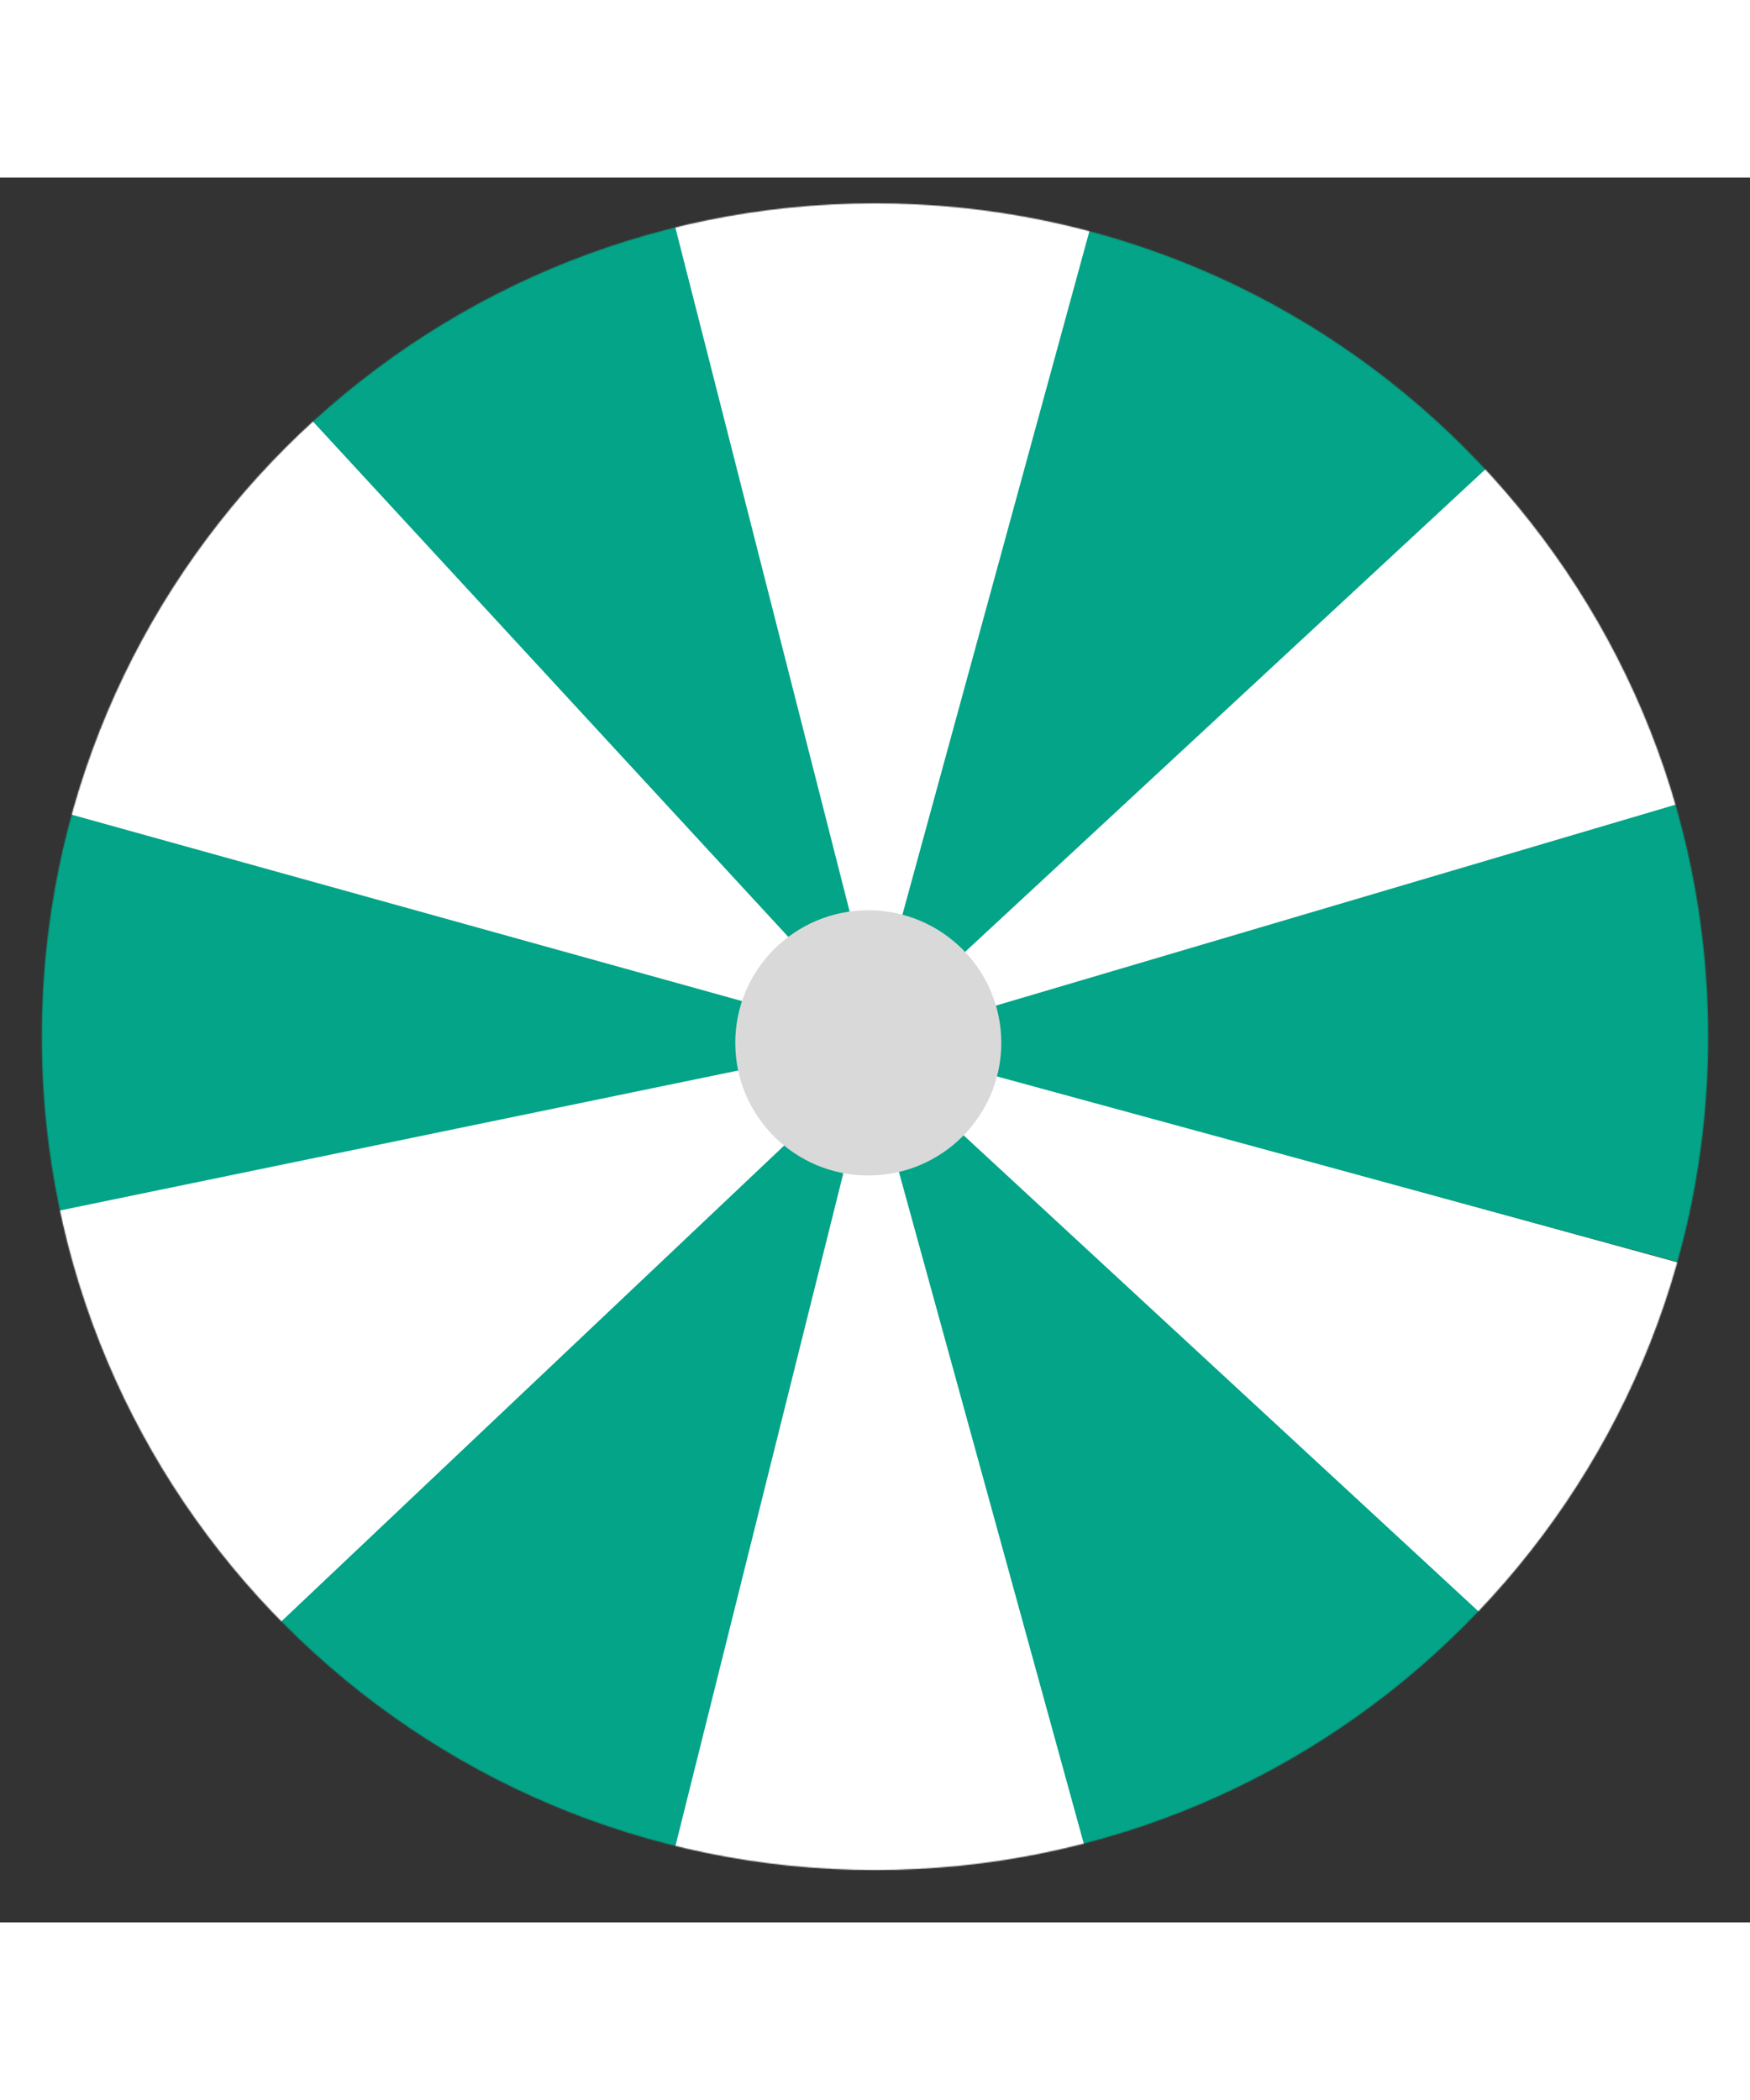 <svg width="500" height="600" viewBox="0 0 1699 1694" fill="none" xmlns="http://www.w3.org/2000/svg">
<rect x="0" y="0" width="1699" height="1694" fill="#333333" stroke="none"/>
<mask id="mask0_22_259" style="mask-type:alpha" maskUnits="userSpaceOnUse" x="0" y="0" width="1699" height="1694">
<rect width="1699" height="1694" fill="#D9D9D9"/>
</mask>
<g mask="url(#mask0_22_259)">
<mask id="mask1_22_259" style="mask-type:alpha" maskUnits="userSpaceOnUse" x="40" y="25" width="1619" height="1619">
<path d="M1658.41 834.069C1658.41 1280.88 1296.25 1643.1 849.501 1643.1C402.755 1643.1 40.595 1280.88 40.595 834.069C40.595 387.254 402.755 25.039 849.501 25.039C1296.25 25.039 1658.41 387.254 1658.41 834.069Z" fill="#050505"/>
</mask>
<g mask="url(#mask1_22_259)">
<path d="M852 839.625L611.892 11.728L1085.67 9.899L852 839.625Z" fill="white"/>
<path d="M852 839.625L611.892 11.728L1085.67 9.899L852 839.625Z" fill="white"/>
<path d="M832.735 839.071L1436.27 222.129L1671.78 632.021L832.735 839.071Z" fill="white"/>
<path d="M838.947 836.127L1672.22 1065.16L1425.96 1468.72L838.947 836.127Z" fill="white"/>
<path d="M852.734 833.908L1090.67 1662.43L616.881 1663.02L852.734 833.908Z" fill="white"/>
<path d="M846.382 839.522L1675.08 594.519L1680.12 1066.88L846.382 839.522Z" fill="#03A487"/>
<path d="M838.165 839.805L1471.94 1425.82L1066.9 1670.9L838.165 839.805Z" fill="#03A487"/>
<path d="M855.06 821.16L646.338 1657.47L235.534 1422.13L855.06 821.16Z" fill="#03A487"/>
<path d="M842.198 839.625L1069.66 8.186L1475.07 252.642L842.198 839.625Z" fill="#03A487"/>
<path d="M856.068 835.019L233.603 237.073L643.248 -0.265L856.068 835.019Z" fill="#03A487"/>
<path d="M854.589 836.791L24.265 1076.25L22.399 603.862L854.589 836.791Z" fill="#03A487"/>
<path d="M872.205 834.809L245.299 1428.13L25.788 1009.5L872.205 834.809Z" fill="white"/>
<path d="M858.151 837.845L25.574 606.296L273.068 203.482L858.151 837.845Z" fill="white"/>
<ellipse cx="842.976" cy="840.087" rx="129.13" ry="128.75" fill="#D9D9D9"/>
</g>
</g>
</svg>
